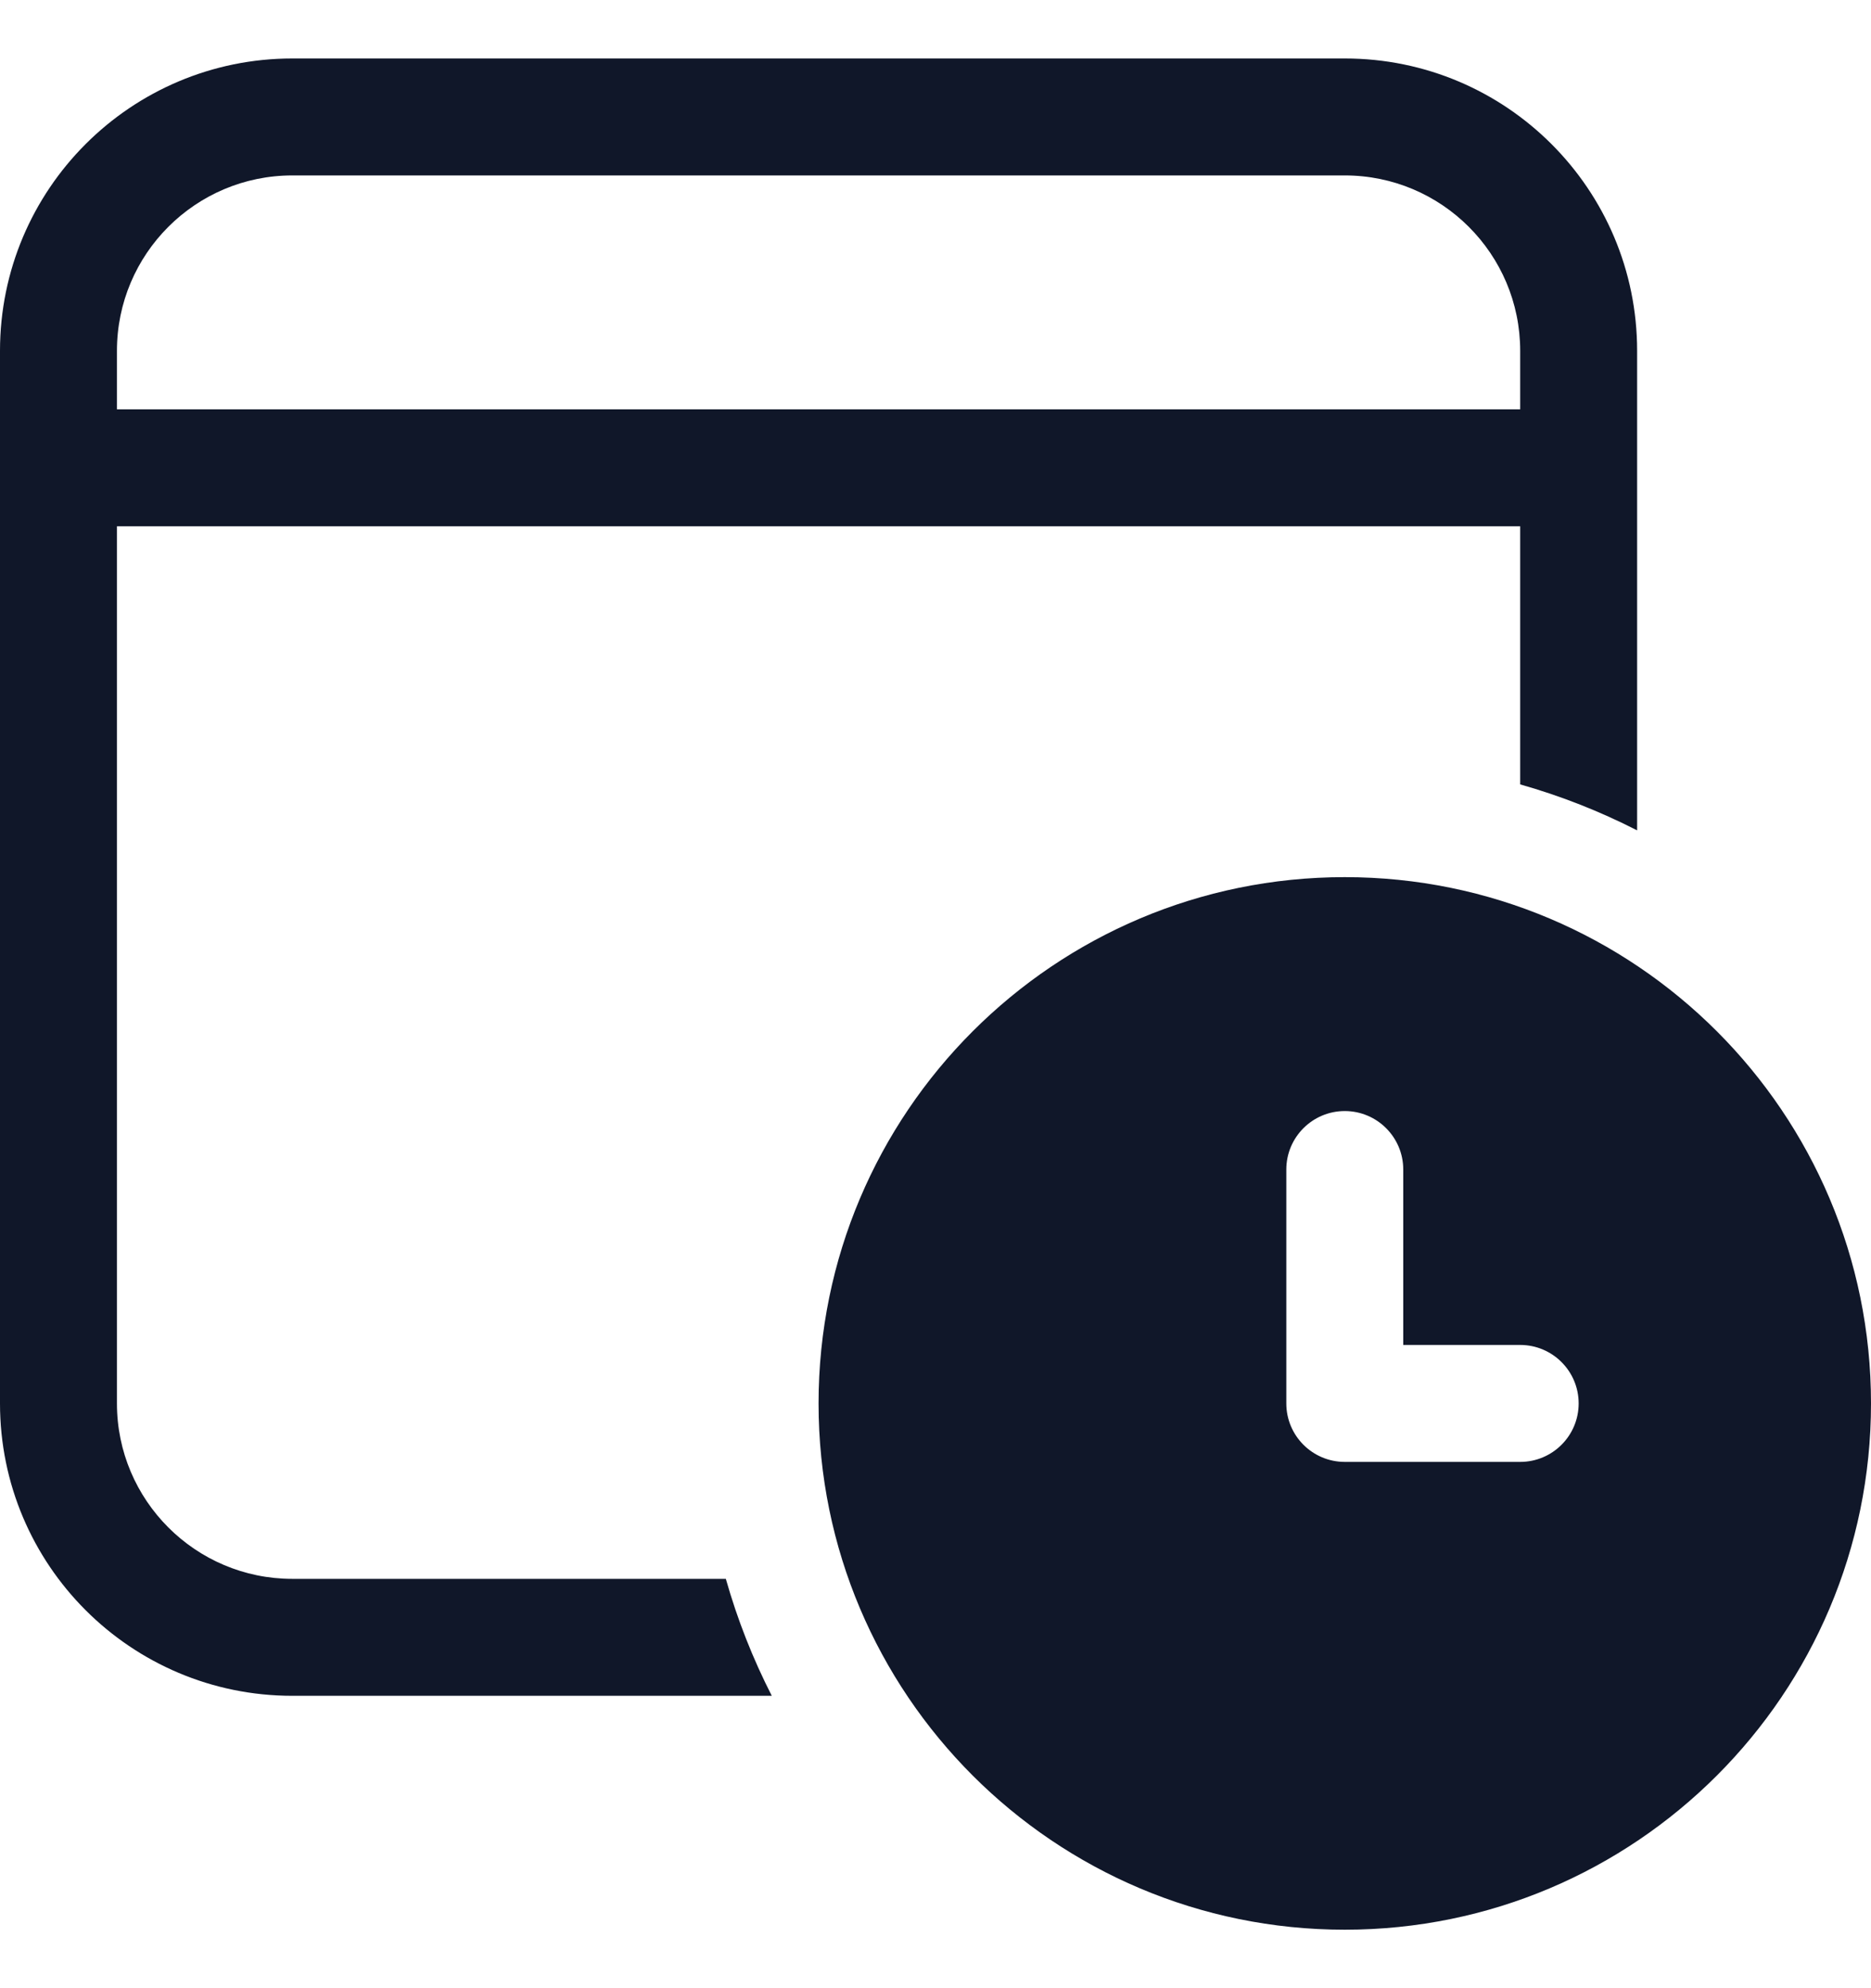 <svg width="16" height="17" viewBox="0 0 16 17" fill="none" xmlns="http://www.w3.org/2000/svg">
<path d="M14 3C14 1.619 12.881 0.5 11.5 0.5H2.5C1.119 0.5 0 1.619 0 3V12C0 13.381 1.119 14.5 2.5 14.5H6.6C6.438 14.183 6.306 13.849 6.207 13.5H2.5C1.672 13.5 1 12.828 1 12V4.5H13V6.707C13.349 6.806 13.683 6.938 14 7.1V3ZM2.5 1.5H11.5C12.328 1.5 13 2.172 13 3V3.5H1V3C1 2.172 1.672 1.5 2.5 1.5ZM11.5 16.5C13.985 16.5 16 14.485 16 12C16 9.515 13.985 7.5 11.5 7.5C9.015 7.5 7 9.515 7 12C7 14.485 9.015 16.5 11.5 16.5ZM11 10C11 9.724 11.224 9.5 11.5 9.5C11.776 9.5 12 9.724 12 10V11.5H13C13.276 11.5 13.5 11.724 13.5 12C13.5 12.276 13.276 12.5 13 12.5H11.5C11.224 12.5 11 12.276 11 12V10Z" fill="#101729"/>
</svg>
